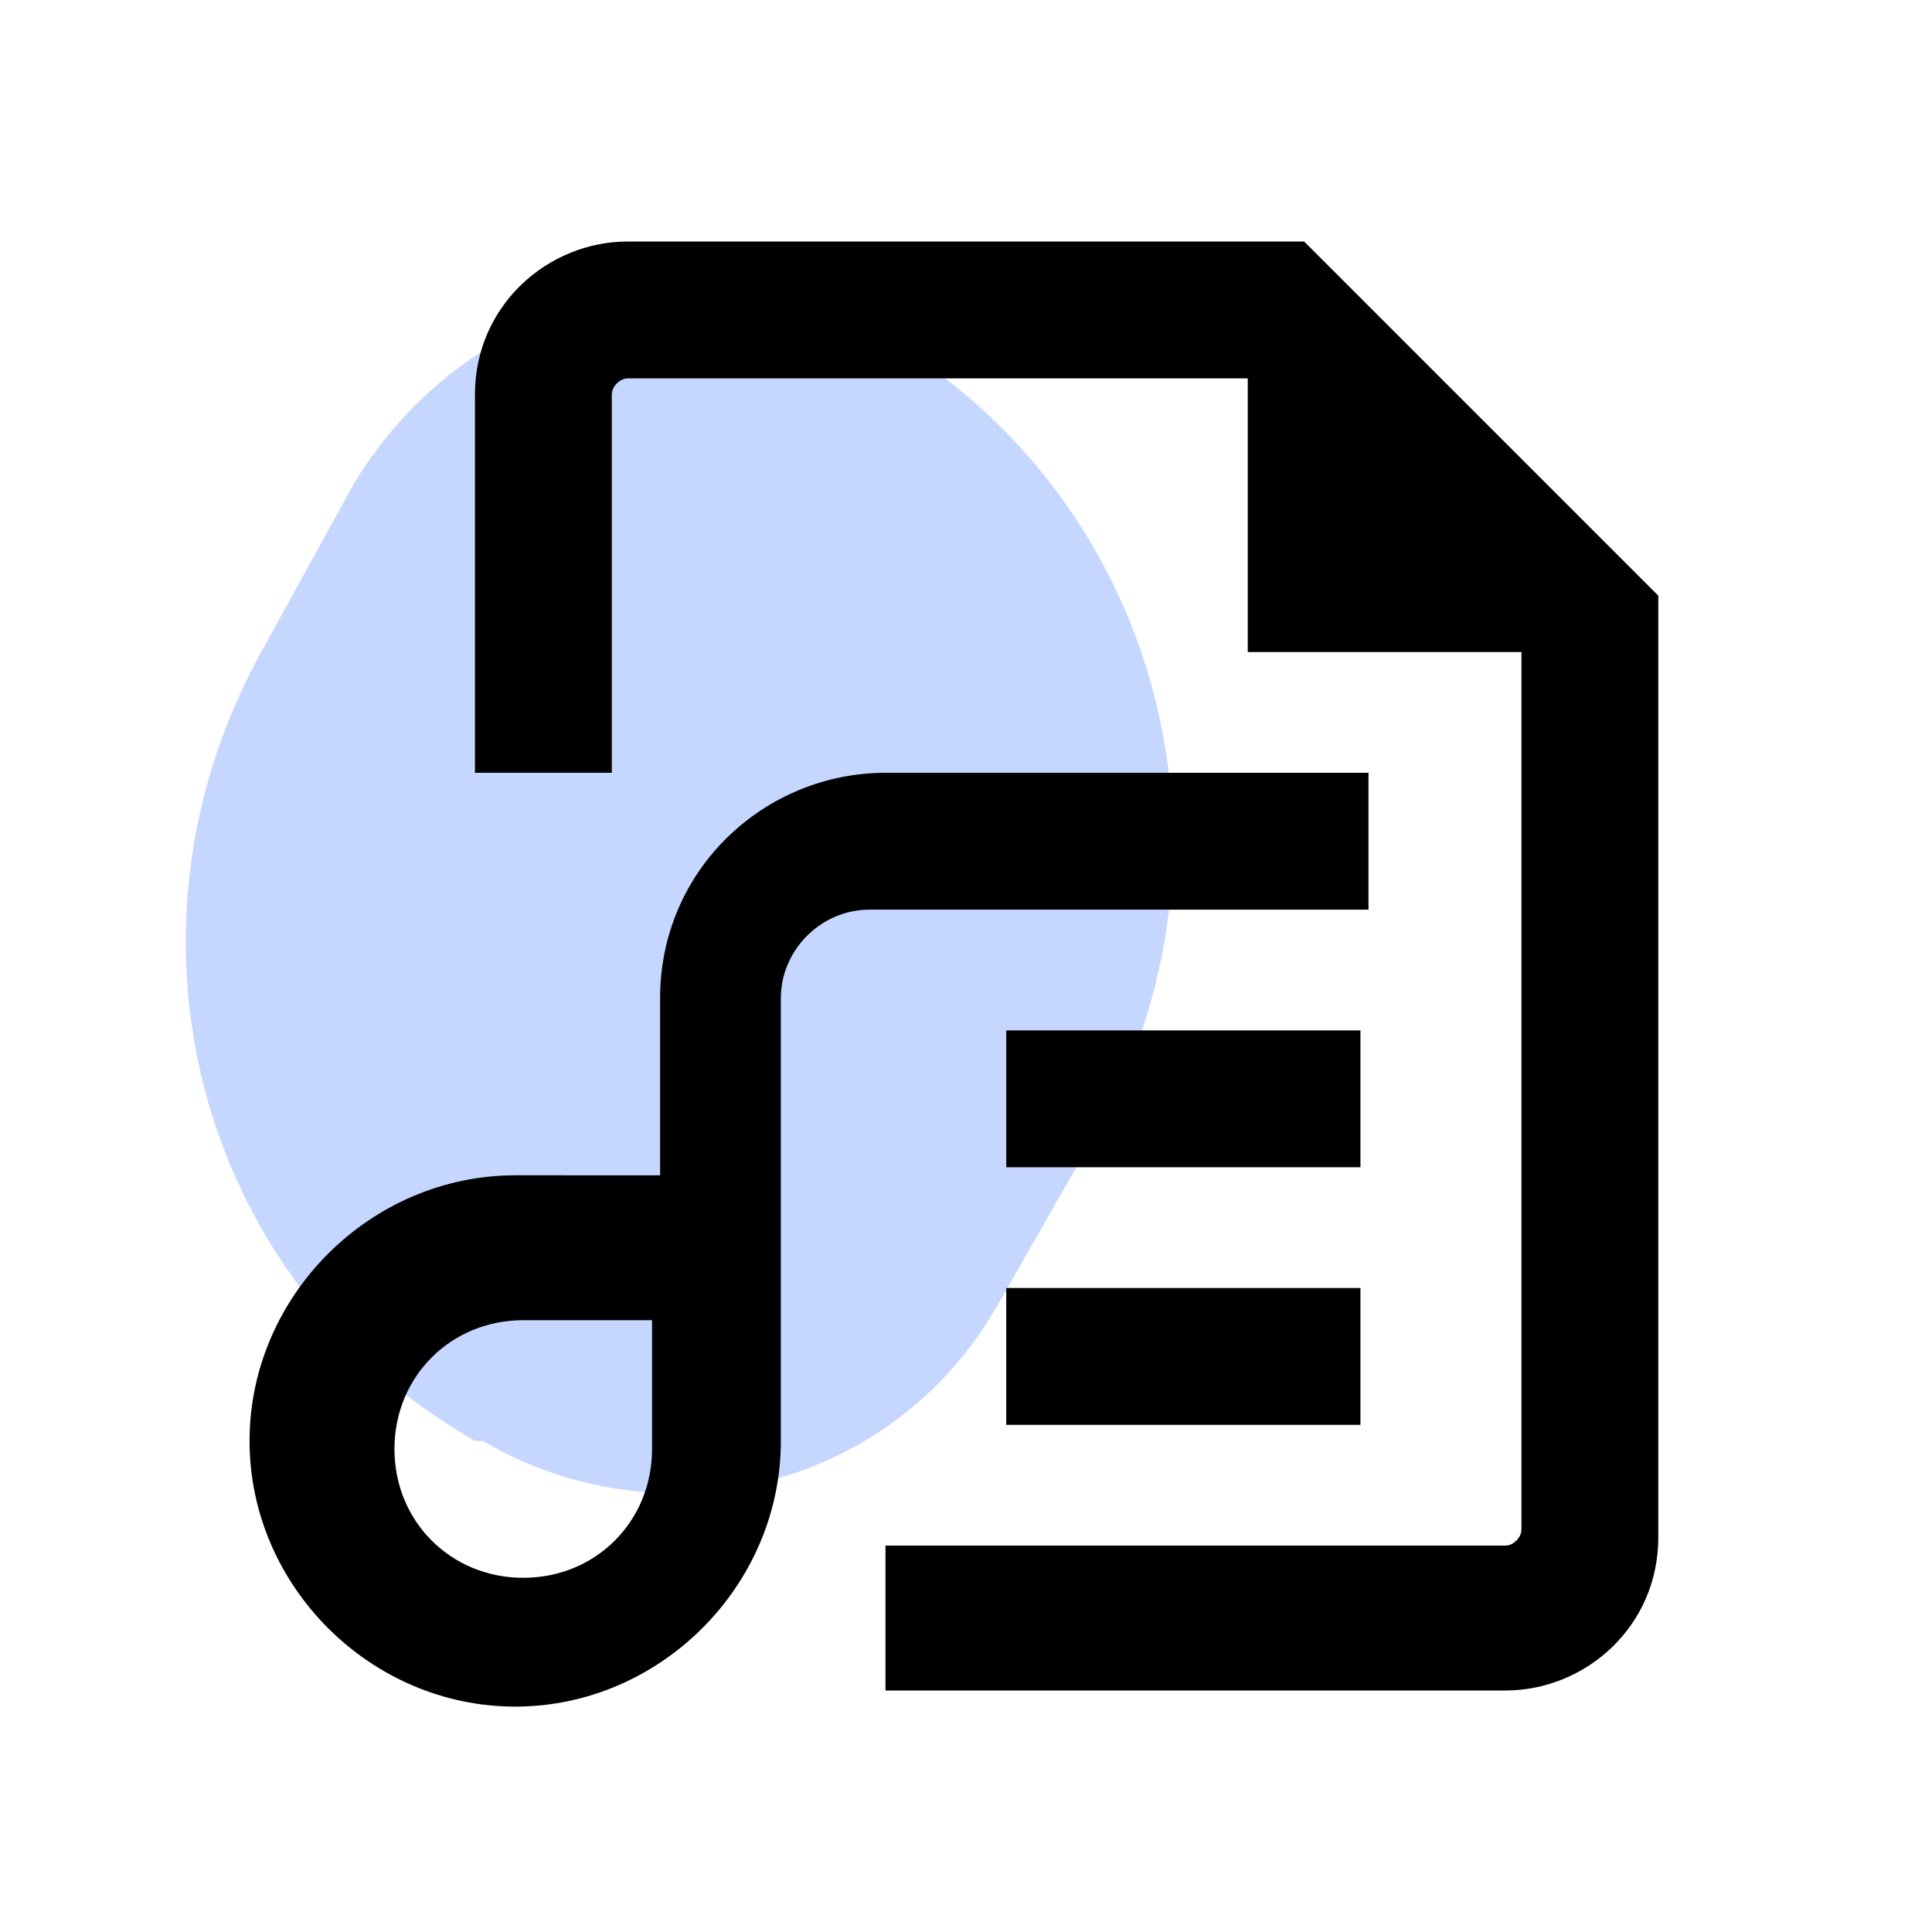 <?xml version="1.0" encoding="utf-8"?>
<!-- Generator: Adobe Illustrator 25.4.1, SVG Export Plug-In . SVG Version: 6.00 Build 0)  -->
<svg version="1.1" id="Layer_1" xmlns="http://www.w3.org/2000/svg" xmlns:xlink="http://www.w3.org/1999/xlink" x="0px" y="0px"
	 viewBox="0 0 24 24" style="enable-background:new 0 0 24 24;" xml:space="preserve">
<style type="text/css">
	.st0{fill:#C6D7FF;}
</style>
<path class="st0" d="M13.6,14.1l-1.2,2.1c-1.3,2.3-4.2,3-6.4,1.7l-0.1,0c-3.5-2-4.6-6.4-2.6-9.9L4.4,6C5.8,3.7,8.7,2.9,11,4.2l0,0
	C14.4,6.2,15.6,10.6,13.6,14.1z"/>
<g>
	<path d="M17,11.3V9.6h-4.4h-1.6c-1.5,0-2.8,1.2-2.8,2.8v2.2H6.4c-1.8,0-3.3,1.5-3.3,3.3c0,1.8,1.5,3.3,3.3,3.3h0
		c1.8,0,3.3-1.5,3.3-3.3v-2.5v-0.8v-2.2c0-0.6,0.5-1.1,1.1-1.1h1.6H17z M8.1,18c0,0.9-0.7,1.6-1.6,1.6h0c-0.9,0-1.6-0.7-1.6-1.6
		c0-0.9,0.7-1.6,1.6-1.6h1.6V18z"/>
	<rect x="12.5" y="12.8" width="4.4" height="1.7"/>
	<rect x="12.5" y="16" width="4.4" height="1.7"/>
	<path d="M16.2,3H7.8c-1,0-1.9,0.8-1.9,1.9v4.7h1.7V4.9c0-0.1,0.1-0.2,0.2-0.2h7.7v3.4h3.4v10.9c0,0.1-0.1,0.2-0.2,0.2H11V21h7.7
		c1,0,1.9-0.8,1.9-1.9V7.4L16.2,3z"/>
</g>
</svg>
